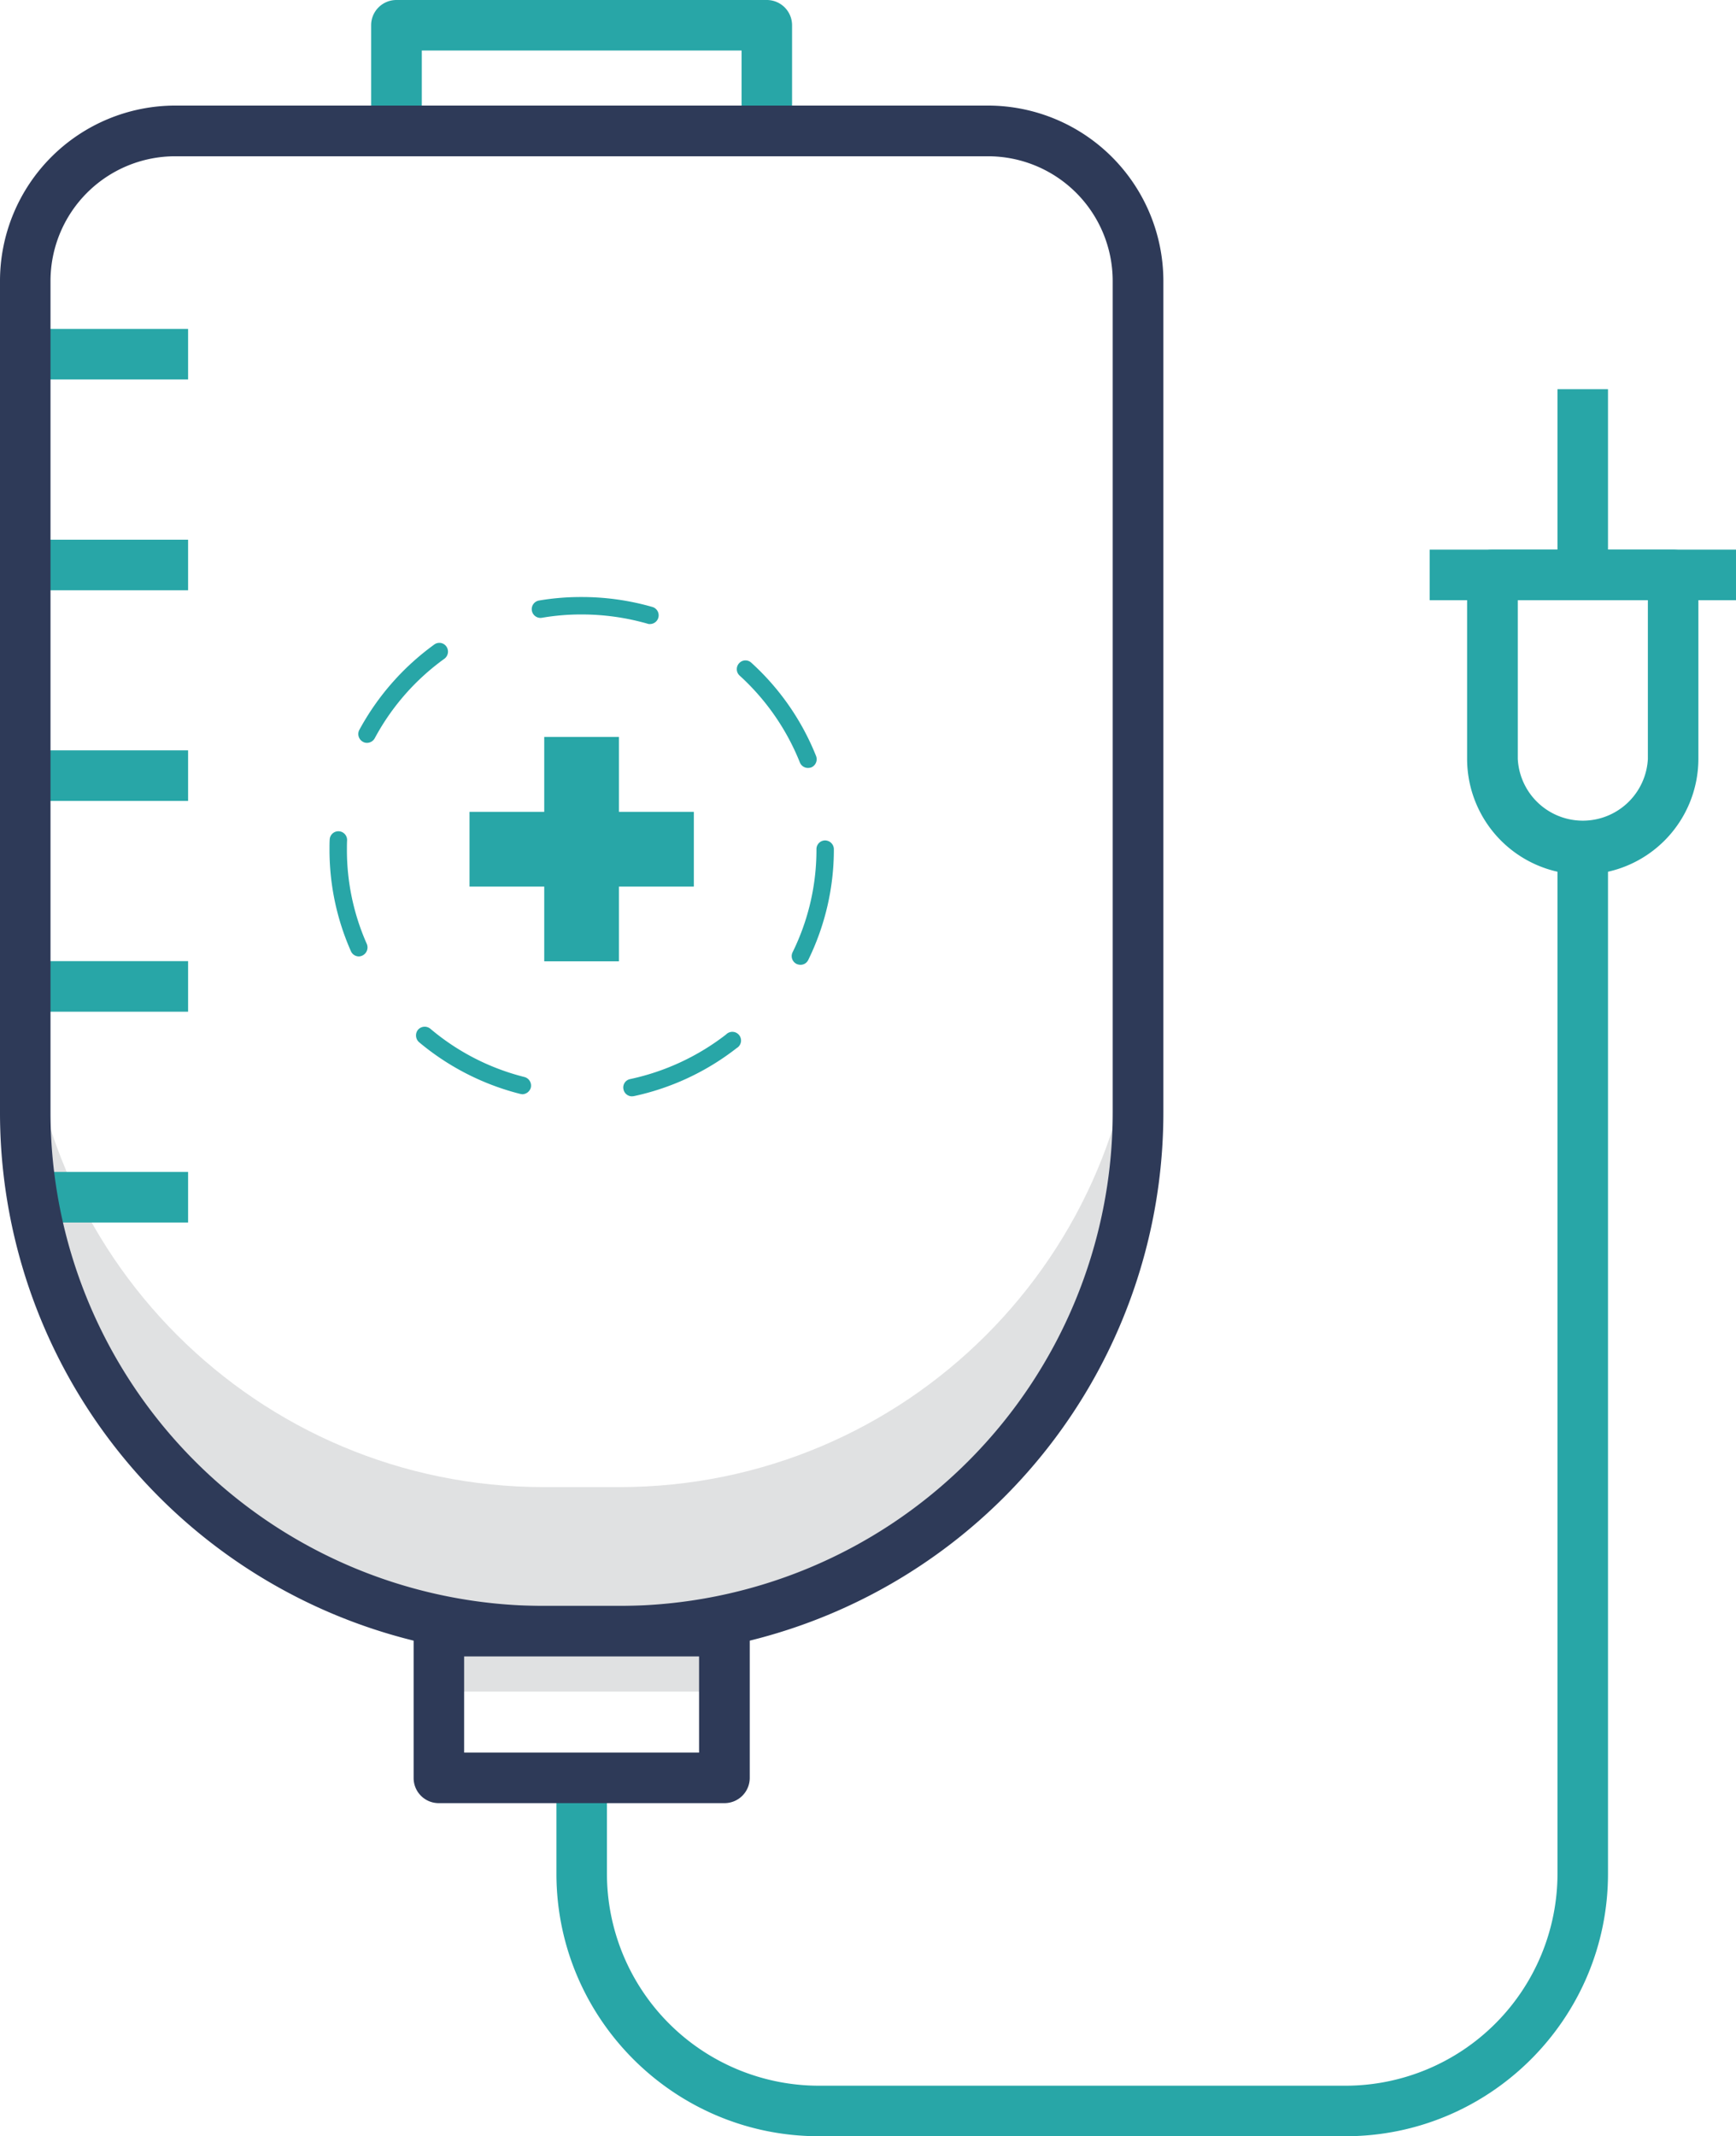 <svg viewBox="447.6 426.5 996.8 1226.2" data-name="Layer 3" id="Layer_3" xmlns="http://www.w3.org/2000/svg"><defs><style>.cls-1{fill:#28A6A7;}.cls-2{fill:#e0e1e2;}.cls-3{fill:#2e3a58;}</style></defs><title></title><path class="cls-1" d="M887.9,516.2H675.2a14.5,14.5,0,0,1-14.5-14.5V441a14.5,14.5,0,0,1,14.5-14.5H887.9A14.5,14.5,0,0,1,902.4,441v60.7A14.5,14.5,0,0,1,887.9,516.2ZM689.8,487.1H873.4V455.5H689.8Z"></path><path class="cls-1" d="M1220.2,1652.7H917.8c-83.1,0-150.7-67.6-150.7-150.7v-55h29v55a121.8,121.8,0,0,0,121.7,121.7h302.4A121.8,121.8,0,0,0,1341.9,1502V913.9h29V1502C1370.9,1585.1,1303.3,1652.7,1220.2,1652.7Z"></path><path class="cls-2" d="M803.2,1280.1H759.9c-164.4,0-297.8-133.3-297.8-297.8V1065c0,164.5,133.4,297.8,297.8,297.8h43.3c164.5,0,297.8-133.3,297.8-297.8V982.3C1101,1146.8,967.7,1280.1,803.2,1280.1Z"></path><rect class="cls-1" height="29.02" width="83" x="472.6" y="615.3"></rect><rect class="cls-1" height="29.02" width="83" x="472.6" y="736.3"></rect><rect class="cls-1" height="29.02" width="83" x="472.6" y="857.2"></rect><rect class="cls-1" height="29.02" width="83" x="472.6" y="978.2"></rect><rect class="cls-1" height="29.02" width="83" x="472.6" y="1099.2"></rect><path class="cls-1" d="M810.4,1055.8a5,5,0,0,1-4.8-4,4.9,4.9,0,0,1,3.8-5.9,136.5,136.5,0,0,0,55.1-25.6,5,5,0,1,1,6.1,7.8,145.3,145.3,0,0,1-59.1,27.6Zm-62.9-1.2-1.2-.2a146.1,146.1,0,0,1-58.1-29.7,5.2,5.2,0,0,1-.6-7.1,5.1,5.1,0,0,1,7.1-.6,134.4,134.4,0,0,0,54,27.7,5.1,5.1,0,0,1,3.7,6.1A5.2,5.2,0,0,1,747.5,1054.6Zm159.7-74.3a5.9,5.9,0,0,1-2.2-.5,5,5,0,0,1-2.3-6.7,132.9,132.9,0,0,0,13.7-59.2,5,5,0,0,1,5-5,5.1,5.1,0,0,1,5,5,144,144,0,0,1-14.7,63.6A4.9,4.9,0,0,1,907.2,980.3Zm-253.5-4.8a5,5,0,0,1-4.6-3,143.6,143.6,0,0,1-12.3-58.6c0-1.8,0-3.6.1-5.4a5,5,0,1,1,10,.3c-.1,1.7-.1,3.4-.1,5.1a132.8,132.8,0,0,0,11.5,54.6,5.2,5.2,0,0,1-4.6,7ZM911.5,867.3a5,5,0,0,1-4.6-3.1,135.2,135.2,0,0,0-34.6-49.9,5,5,0,0,1-.3-7.1,4.9,4.9,0,0,1,7-.3,144.8,144.8,0,0,1,37.2,53.6,5.1,5.1,0,0,1-2.8,6.5A6.3,6.3,0,0,1,911.5,867.3ZM658.3,852.9a4.6,4.6,0,0,1-2.3-.6,5.1,5.1,0,0,1-2.1-6.8,146.8,146.8,0,0,1,43-49,4.9,4.9,0,0,1,7,1.1,5.1,5.1,0,0,1-1.1,7,134.8,134.8,0,0,0-40,45.6A5.1,5.1,0,0,1,658.3,852.9Zm162.5-68.2a3.2,3.2,0,0,1-1.4-.2,137.5,137.5,0,0,0-37.8-5.3,132.4,132.4,0,0,0-22.8,1.9,5,5,0,1,1-1.7-9.9,142.9,142.9,0,0,1,24.5-2,146.4,146.4,0,0,1,40.6,5.7,5,5,0,0,1-1.4,9.8Z"></path><polygon class="cls-1" points="803 892.5 803 849.5 760.1 849.5 760.1 892.5 717.2 892.5 717.2 935.4 760.1 935.4 760.1 978.3 803 978.3 803 935.4 846 935.4 846 892.5 803 892.5"></polygon><path class="cls-3" d="M803.2,1377.3H759.9A312.2,312.2,0,0,1,447.6,1065V587.7A100.7,100.7,0,0,1,548.2,487.1H1015a100.8,100.8,0,0,1,100.6,100.6V1065a312.2,312.2,0,0,1-312.4,312.3Zm-255-861.1a71.6,71.6,0,0,0-71.6,71.5V1065a283.4,283.4,0,0,0,283.3,283.3h43.3A283.4,283.4,0,0,0,1086.5,1065V587.7a71.6,71.6,0,0,0-71.5-71.5Z"></path><rect class="cls-2" height="34.68" width="163.9" x="699.6" y="1362.8"></rect><path class="cls-3" d="M863.5,1461.5H699.6a14.4,14.4,0,0,1-14.5-14.5v-84.2a14.5,14.5,0,0,1,14.5-14.5H863.5a14.5,14.5,0,0,1,14.6,14.5V1447A14.5,14.5,0,0,1,863.5,1461.5Zm-149.4-29H849v-55.2H714.1Z"></path><path class="cls-1" d="M1356.4,928.5a66.5,66.5,0,0,1-66.4-66.4V756.5a14.5,14.5,0,0,1,14.5-14.5h103.8a14.5,14.5,0,0,1,14.5,14.5V862.1A66.5,66.5,0,0,1,1356.4,928.5ZM1319.1,771v91.1a37.4,37.4,0,0,0,74.7,0V771Z"></path><rect class="cls-1" height="29.02" width="175.9" x="1268.5" y="742"></rect><rect class="cls-1" height="106.61" width="29" x="1341.9" y="649.9"></rect></svg>